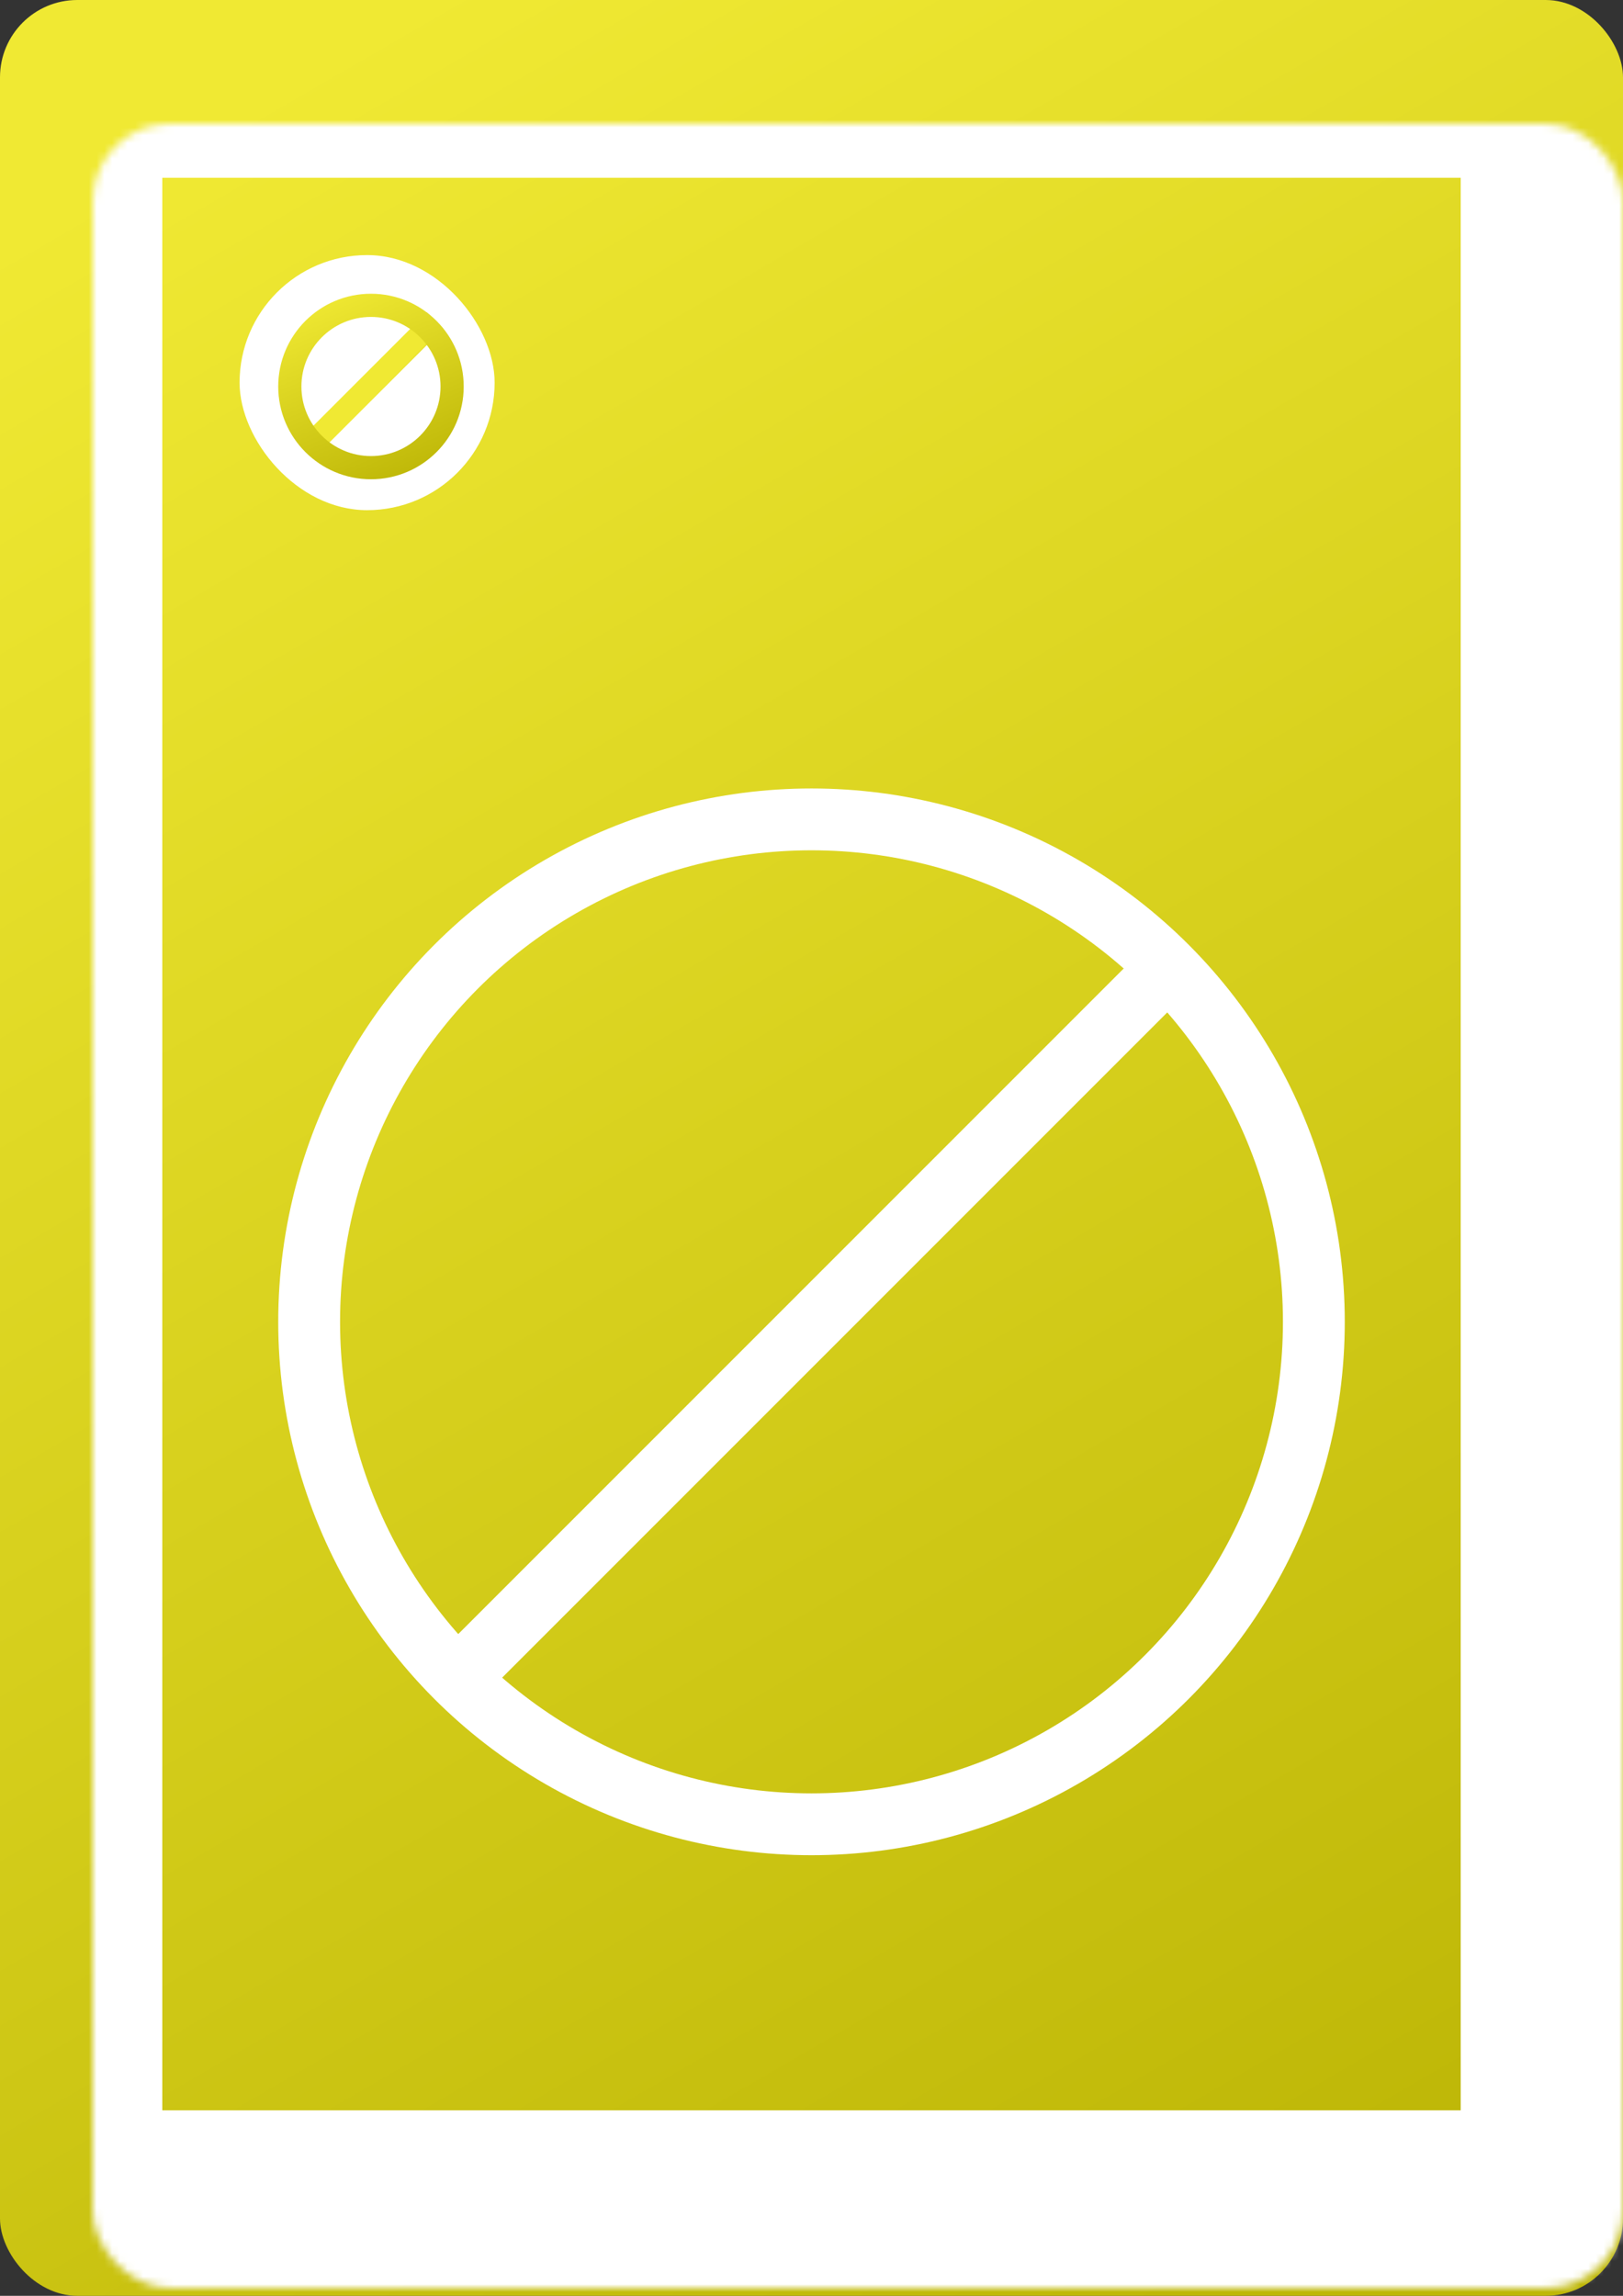<svg width="210" height="297" viewBox="0 0 210 297" fill="none" xmlns="http://www.w3.org/2000/svg">
<rect x="0" y="0" width="210" height="297" fill="#333333" stroke="none"/>
<rect width="210" height="297" rx="10" fill="url(#paint0_linear_6_599)"/>
<mask id="path-2-inside-1_6_599" fill="white">
<rect x="6" y="8" width="198" height="280" rx="10"/>
</mask>
<rect x="6" y="8" width="198" height="280" rx="10" stroke="white" stroke-width="30" mask="url(#path-2-inside-1_6_599)"/>
<rect x="31" y="33" width="33" height="33" rx="16.5" fill="white"/>
<line x1="39.939" y1="57.809" x2="56.287" y2="41.461" stroke="url(#paint1_linear_6_599)" stroke-width="3"/>
<circle cx="48" cy="50" r="10.5" stroke="url(#paint2_linear_6_599)" stroke-width="3"/>
<line x1="57.172" y1="219.172" x2="151.172" y2="125.172" stroke="white" stroke-width="8"/>
<circle cx="105" cy="171" r="65" stroke="white" stroke-width="8"/>
<defs>
<linearGradient id="paint0_linear_6_599" x1="27.5" y1="15.5" x2="181.5" y2="281" gradientUnits="userSpaceOnUse">
<stop stop-color="#F0E933"/>
<stop offset="1" stop-color="#BEB707"/>
</linearGradient>
<linearGradient id="paint1_linear_6_599" x1="43.178" y1="56.766" x2="44.037" y2="57.595" gradientUnits="userSpaceOnUse">
<stop stop-color="#F0E933"/>
<stop offset="1" stop-color="#BEB707"/>
</linearGradient>
<linearGradient id="paint2_linear_6_599" x1="39.143" y1="39.252" x2="49.209" y2="63.797" gradientUnits="userSpaceOnUse">
<stop stop-color="#F0E933"/>
<stop offset="1" stop-color="#BEB707"/>
</linearGradient>
</defs>
</svg>
